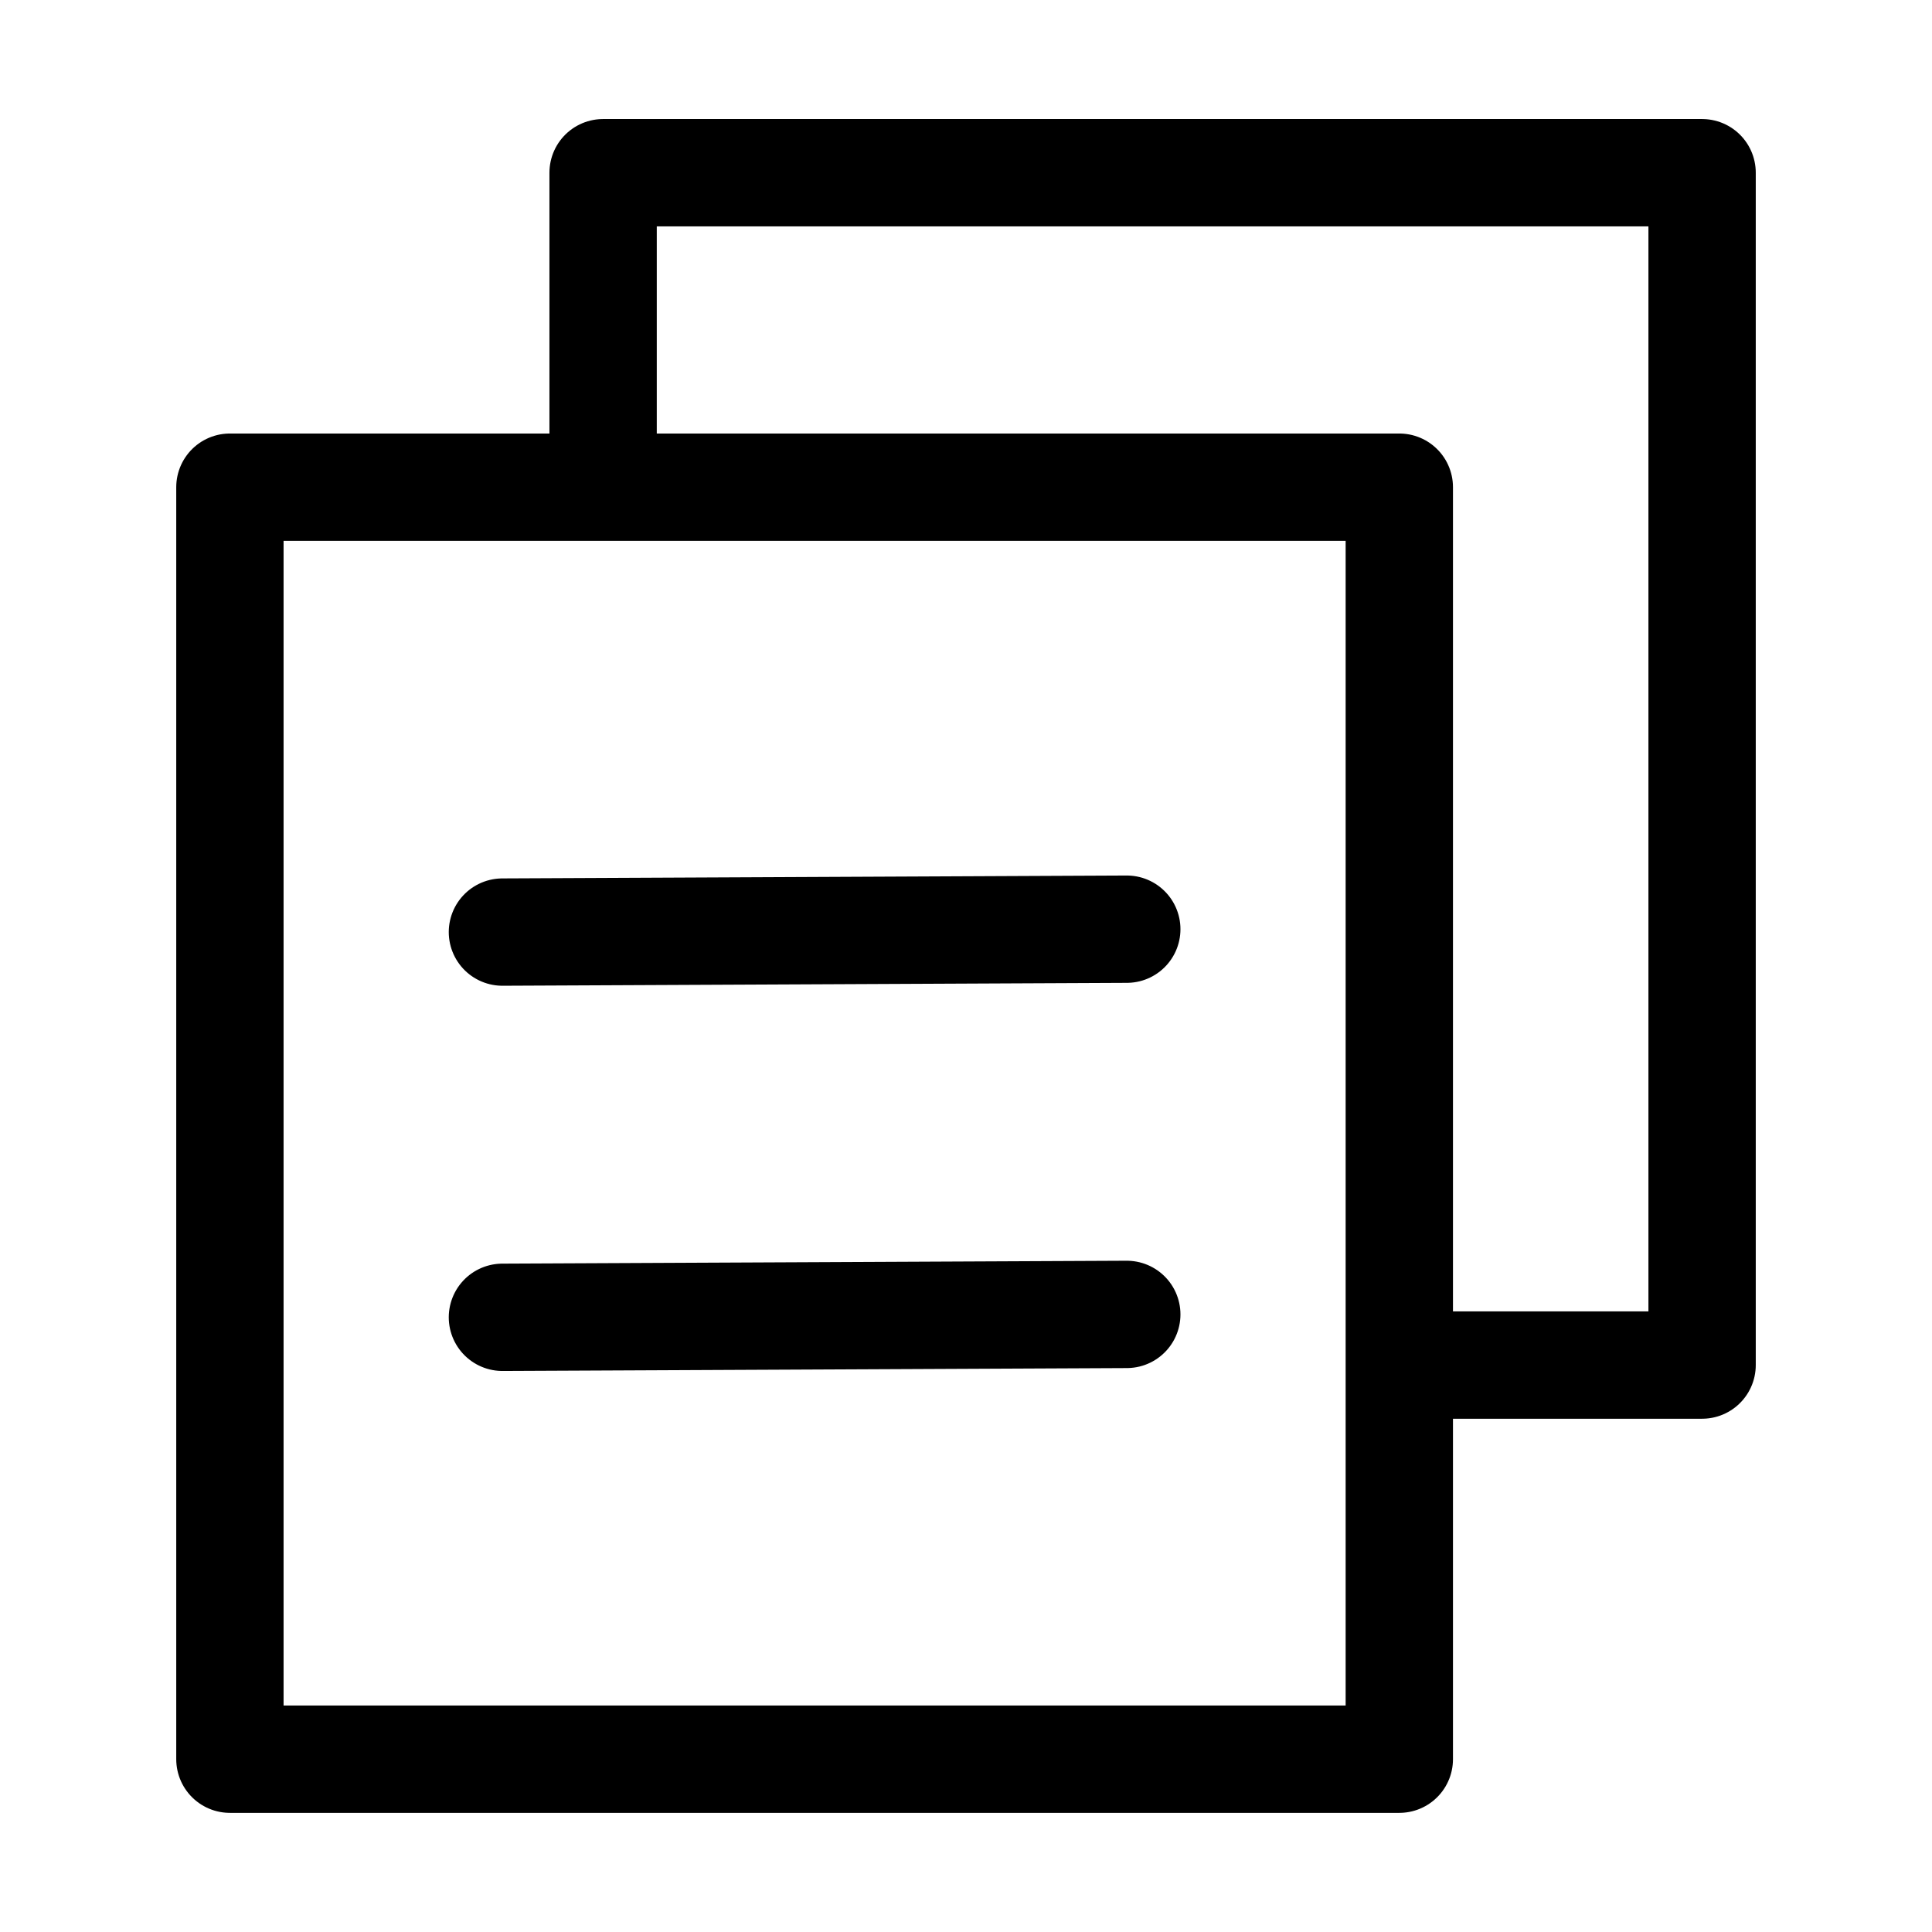 <svg width="18" height="18" viewBox="0 0 18 18" fill="none" xmlns="http://www.w3.org/2000/svg">
<rect x="2.142" y="4.539" width="10.895" height="11.851" stroke="currentColor" stroke-linecap="round" stroke-linejoin="round"/>
<path d="M5.619 4.442L5.619 1.609H15.858V12.718H13.207" stroke="currentColor" stroke-linecap="round" stroke-linejoin="round"/>
<path d="M4.681 8.684L10.498 8.657" stroke="currentColor" stroke-linecap="round" stroke-linejoin="round"/>
<path d="M4.681 12.273L10.498 12.246" stroke="currentColor" stroke-linecap="round" stroke-linejoin="round"/>
</svg>
